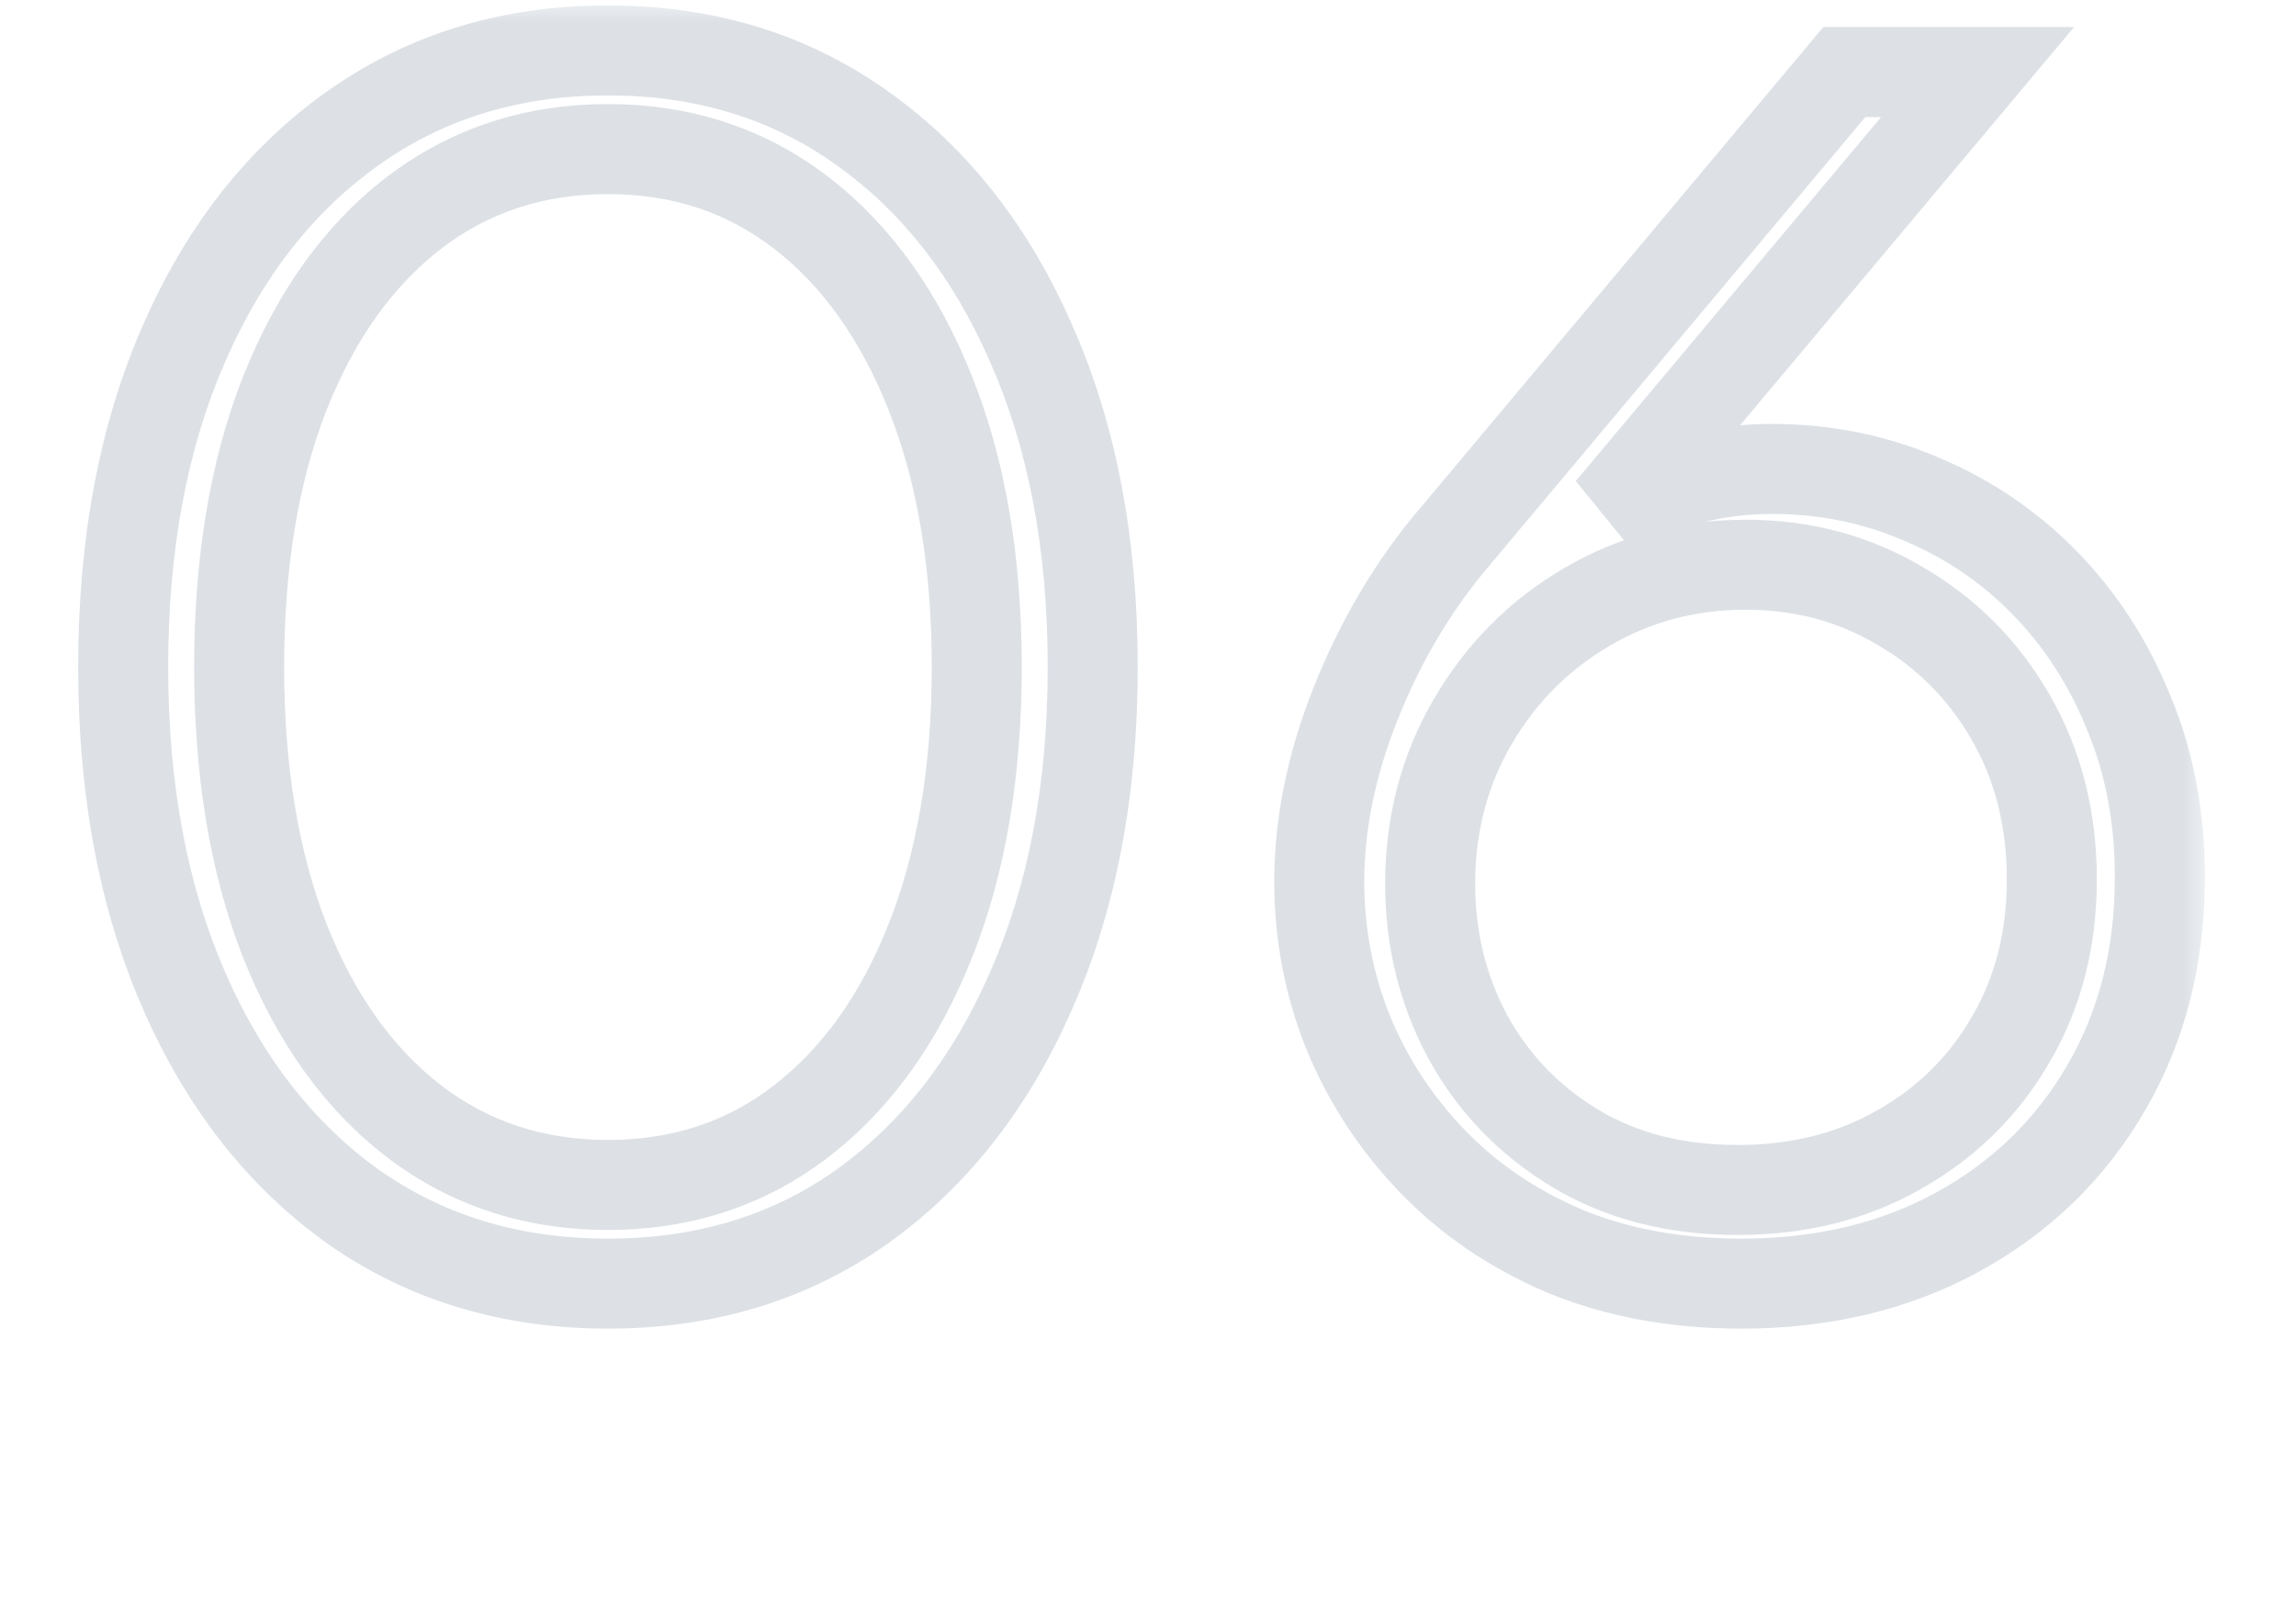 <svg width="51" height="36" viewBox="0 0 51 36" fill="none" xmlns="http://www.w3.org/2000/svg">
<mask id="path-1-outside-1_387_16590" maskUnits="userSpaceOnUse" x="1" y="0" width="48" height="30" fill="black">
<rect fill="white" x="1" width="48" height="30"/>
<path d="M13.504 28.512C11.349 28.512 9.461 27.941 7.84 26.8C6.229 25.648 4.976 24.043 4.08 21.984C3.184 19.925 2.736 17.536 2.736 14.816C2.736 12.085 3.184 9.696 4.08 7.648C4.976 5.589 6.229 3.989 7.84 2.848C9.461 1.696 11.349 1.12 13.504 1.12C15.659 1.12 17.541 1.696 19.152 2.848C20.763 3.989 22.016 5.589 22.912 7.648C23.819 9.696 24.272 12.085 24.272 14.816C24.272 17.536 23.819 19.925 22.912 21.984C22.016 24.043 20.763 25.648 19.152 26.8C17.541 27.941 15.659 28.512 13.504 28.512ZM13.504 26.32C15.147 26.32 16.581 25.845 17.808 24.896C19.035 23.947 19.989 22.608 20.672 20.88C21.355 19.152 21.696 17.131 21.696 14.816C21.696 12.491 21.355 10.469 20.672 8.752C19.989 7.024 19.035 5.685 17.808 4.736C16.581 3.787 15.147 3.312 13.504 3.312C11.861 3.312 10.421 3.787 9.184 4.736C7.957 5.685 7.003 7.024 6.32 8.752C5.648 10.469 5.312 12.491 5.312 14.816C5.312 17.131 5.648 19.152 6.32 20.88C7.003 22.608 7.957 23.947 9.184 24.896C10.421 25.845 11.861 26.32 13.504 26.32ZM38.68 28.512C37.229 28.512 35.923 28.272 34.76 27.792C33.608 27.301 32.627 26.635 31.816 25.792C31.005 24.949 30.381 23.995 29.944 22.928C29.517 21.861 29.304 20.747 29.304 19.584C29.304 18.304 29.571 16.992 30.104 15.648C30.637 14.304 31.331 13.115 32.184 12.08L40.968 1.6H43.928L35.768 11.328C36.323 11.029 36.899 10.805 37.496 10.656C38.093 10.496 38.712 10.416 39.352 10.416C40.536 10.416 41.645 10.64 42.68 11.088C43.725 11.525 44.643 12.149 45.432 12.96C46.221 13.771 46.84 14.731 47.288 15.84C47.747 16.939 47.976 18.155 47.976 19.488C47.976 21.248 47.576 22.811 46.776 24.176C45.987 25.531 44.893 26.592 43.496 27.36C42.099 28.128 40.493 28.512 38.68 28.512ZM38.6 26.432C39.944 26.432 41.139 26.133 42.184 25.536C43.24 24.939 44.067 24.123 44.664 23.088C45.272 22.053 45.576 20.869 45.576 19.536C45.576 18.192 45.272 16.992 44.664 15.936C44.056 14.88 43.235 14.053 42.2 13.456C41.176 12.848 40.035 12.544 38.776 12.544C37.485 12.544 36.307 12.859 35.24 13.488C34.184 14.107 33.341 14.955 32.712 16.032C32.083 17.109 31.768 18.309 31.768 19.632C31.768 20.859 32.045 21.989 32.6 23.024C33.165 24.059 33.96 24.885 34.984 25.504C36.008 26.123 37.213 26.432 38.6 26.432Z"/>
</mask>
<path d="M7.84 26.8L7.258 27.613L7.264 27.618L7.84 26.8ZM4.08 21.984L4.997 21.585L4.08 21.984ZM4.08 7.648L4.996 8.049L4.997 8.047L4.08 7.648ZM7.84 2.848L8.418 3.664L8.419 3.663L7.84 2.848ZM19.152 2.848L18.57 3.661L18.574 3.664L19.152 2.848ZM22.912 7.648L21.995 8.047L21.998 8.053L22.912 7.648ZM22.912 21.984L21.997 21.581L21.995 21.585L22.912 21.984ZM19.152 26.8L19.73 27.616L19.734 27.613L19.152 26.8ZM17.808 24.896L18.42 25.687L17.808 24.896ZM20.672 20.88L21.602 21.247L20.672 20.88ZM20.672 8.752L19.742 9.119L19.743 9.121L20.672 8.752ZM17.808 4.736L18.42 3.945L18.42 3.945L17.808 4.736ZM9.184 4.736L8.575 3.943L8.572 3.945L9.184 4.736ZM6.32 8.752L5.39 8.385L5.389 8.388L6.32 8.752ZM6.32 20.88L5.388 21.242L5.39 21.247L6.32 20.88ZM9.184 24.896L8.572 25.687L8.575 25.689L9.184 24.896ZM13.504 27.512C11.537 27.512 9.854 26.995 8.416 25.982L7.264 27.618C9.069 28.888 11.162 29.512 13.504 29.512V27.512ZM8.422 25.987C6.977 24.953 5.831 23.5 4.997 21.585L3.163 22.383C4.121 24.585 5.482 26.343 7.258 27.613L8.422 25.987ZM4.997 21.585C4.166 19.676 3.736 17.427 3.736 14.816H1.736C1.736 17.645 2.202 20.175 3.163 22.383L4.997 21.585ZM3.736 14.816C3.736 12.194 4.166 9.946 4.996 8.049L3.164 7.247C2.202 9.446 1.736 11.977 1.736 14.816H3.736ZM4.997 8.047C5.83 6.132 6.976 4.686 8.418 3.664L7.262 2.032C5.483 3.293 4.122 5.046 3.163 7.249L4.997 8.047ZM8.419 3.663C9.857 2.642 11.539 2.12 13.504 2.12V0.12C11.16 0.12 9.066 0.75 7.261 2.033L8.419 3.663ZM13.504 2.12C15.469 2.12 17.144 2.642 18.57 3.661L19.734 2.035C17.938 0.75 15.848 0.12 13.504 0.12V2.12ZM18.574 3.664C20.016 4.686 21.162 6.132 21.995 8.047L23.829 7.249C22.87 5.046 21.509 3.293 19.73 2.032L18.574 3.664ZM21.998 8.053C22.837 9.949 23.272 12.195 23.272 14.816H25.272C25.272 11.976 24.8 9.443 23.826 7.243L21.998 8.053ZM23.272 14.816C23.272 17.426 22.837 19.673 21.997 21.581L23.827 22.387C24.8 20.178 25.272 17.646 25.272 14.816H23.272ZM21.995 21.585C21.161 23.5 20.015 24.953 18.57 25.987L19.734 27.613C21.51 26.343 22.871 24.585 23.829 22.383L21.995 21.585ZM18.574 25.984C17.148 26.995 15.471 27.512 13.504 27.512V29.512C15.846 29.512 17.935 28.888 19.73 27.616L18.574 25.984ZM13.504 27.32C15.354 27.32 17.007 26.78 18.42 25.687L17.196 24.105C16.155 24.911 14.939 25.32 13.504 25.32V27.32ZM18.42 25.687C19.815 24.608 20.866 23.109 21.602 21.247L19.742 20.513C19.112 22.107 18.255 23.286 17.196 24.105L18.42 25.687ZM21.602 21.247C22.341 19.378 22.696 17.227 22.696 14.816H20.696C20.696 17.035 20.369 18.926 19.742 20.513L21.602 21.247ZM22.696 14.816C22.696 12.396 22.341 10.243 21.601 8.383L19.743 9.121C20.368 10.695 20.696 12.586 20.696 14.816H22.696ZM21.602 8.385C20.866 6.523 19.815 5.024 18.42 3.945L17.196 5.527C18.255 6.346 19.112 7.525 19.742 9.119L21.602 8.385ZM18.42 3.945C17.007 2.852 15.354 2.312 13.504 2.312V4.312C14.939 4.312 16.155 4.721 17.196 5.527L18.42 3.945ZM13.504 2.312C11.654 2.312 9.997 2.852 8.575 3.943L9.793 5.529C10.846 4.721 12.069 4.312 13.504 4.312V2.312ZM8.572 3.945C7.177 5.024 6.126 6.523 5.39 8.385L7.25 9.119C7.88 7.525 8.737 6.346 9.796 5.527L8.572 3.945ZM5.389 8.388C4.661 10.247 4.312 12.397 4.312 14.816H6.312C6.312 12.584 6.635 10.692 7.251 9.116L5.389 8.388ZM4.312 14.816C4.312 17.225 4.661 19.374 5.388 21.242L7.252 20.518C6.635 18.93 6.312 17.036 6.312 14.816H4.312ZM5.39 21.247C6.126 23.109 7.177 24.608 8.572 25.687L9.796 24.105C8.737 23.286 7.88 22.107 7.25 20.513L5.39 21.247ZM8.575 25.689C9.997 26.78 11.654 27.32 13.504 27.32V25.32C12.069 25.32 10.846 24.91 9.793 24.103L8.575 25.689ZM34.76 27.792L34.368 28.712L34.378 28.716L34.76 27.792ZM31.816 25.792L32.537 25.099L31.816 25.792ZM29.944 22.928L29.015 23.299L29.019 23.307L29.944 22.928ZM30.104 15.648L31.034 16.017L30.104 15.648ZM32.184 12.08L31.418 11.438L31.413 11.444L32.184 12.08ZM40.968 1.6V0.6H40.501L40.202 0.958L40.968 1.6ZM43.928 1.6L44.694 2.243L46.072 0.6H43.928V1.6ZM35.768 11.328L35.002 10.685L36.242 12.209L35.768 11.328ZM37.496 10.656L37.739 11.626L37.747 11.624L37.755 11.622L37.496 10.656ZM42.68 11.088L42.283 12.006L42.294 12.011L42.68 11.088ZM45.432 12.96L46.148 12.262L45.432 12.96ZM47.288 15.84L46.361 16.215L46.365 16.225L47.288 15.84ZM46.776 24.176L45.913 23.671L45.912 23.673L46.776 24.176ZM43.496 27.36L43.014 26.484L43.496 27.36ZM42.184 25.536L41.692 24.666L41.688 24.668L42.184 25.536ZM44.664 23.088L43.802 22.581L43.798 22.588L44.664 23.088ZM44.664 15.936L45.531 15.437L44.664 15.936ZM42.2 13.456L41.689 14.316L41.7 14.322L42.2 13.456ZM35.24 13.488L35.745 14.351L35.748 14.349L35.24 13.488ZM32.712 16.032L33.575 16.536L32.712 16.032ZM32.6 23.024L31.719 23.497L31.723 23.503L32.6 23.024ZM34.984 25.504L34.467 26.36L34.984 25.504ZM38.68 27.512C37.34 27.512 36.166 27.291 35.142 26.868L34.378 28.716C35.679 29.253 37.118 29.512 38.68 29.512V27.512ZM35.152 26.872C34.115 26.43 33.248 25.838 32.537 25.099L31.095 26.485C32.006 27.432 33.101 28.172 34.368 28.712L35.152 26.872ZM32.537 25.099C31.812 24.346 31.258 23.497 30.869 22.549L29.019 23.307C29.505 24.492 30.199 25.553 31.095 26.485L32.537 25.099ZM30.872 22.557C30.494 21.61 30.304 20.621 30.304 19.584H28.304C28.304 20.872 28.541 22.113 29.015 23.299L30.872 22.557ZM30.304 19.584C30.304 18.446 30.541 17.259 31.034 16.017L29.174 15.279C28.601 16.725 28.304 18.162 28.304 19.584H30.304ZM31.034 16.017C31.531 14.762 32.173 13.665 32.956 12.716L31.413 11.444C30.488 12.565 29.743 13.846 29.174 15.279L31.034 16.017ZM32.95 12.722L41.734 2.242L40.202 0.958L31.418 11.438L32.95 12.722ZM40.968 2.6H43.928V0.6H40.968V2.6ZM43.162 0.957L35.002 10.685L36.534 11.971L44.694 2.243L43.162 0.957ZM36.242 12.209C36.725 11.948 37.224 11.755 37.739 11.626L37.254 9.686C36.574 9.856 35.92 10.11 35.294 10.447L36.242 12.209ZM37.755 11.622C38.265 11.485 38.796 11.416 39.352 11.416V9.416C38.628 9.416 37.922 9.507 37.237 9.69L37.755 11.622ZM39.352 11.416C40.406 11.416 41.38 11.615 42.283 12.006L43.077 10.17C41.911 9.665 40.666 9.416 39.352 9.416V11.416ZM42.294 12.011C43.215 12.396 44.02 12.944 44.715 13.658L46.148 12.262C45.265 11.355 44.235 10.655 43.066 10.165L42.294 12.011ZM44.715 13.658C45.409 14.37 45.959 15.219 46.361 16.215L48.215 15.466C47.721 14.243 47.033 13.171 46.148 12.262L44.715 13.658ZM46.365 16.225C46.767 17.188 46.976 18.271 46.976 19.488H48.976C48.976 18.038 48.726 16.689 48.211 15.455L46.365 16.225ZM46.976 19.488C46.976 21.091 46.614 22.475 45.913 23.671L47.639 24.681C48.538 23.146 48.976 21.405 48.976 19.488H46.976ZM45.912 23.673C45.215 24.868 44.256 25.801 43.014 26.484L43.978 28.236C45.531 27.383 46.758 26.194 47.64 24.679L45.912 23.673ZM43.014 26.484C41.784 27.16 40.348 27.512 38.68 27.512V29.512C40.638 29.512 42.413 29.096 43.978 28.236L43.014 26.484ZM38.6 27.432C40.097 27.432 41.467 27.098 42.68 26.404L41.688 24.668C40.811 25.169 39.791 25.432 38.6 25.432V27.432ZM42.676 26.406C43.885 25.723 44.842 24.78 45.53 23.588L43.798 22.588C43.291 23.466 42.595 24.155 41.692 24.666L42.676 26.406ZM45.526 23.595C46.234 22.39 46.576 21.027 46.576 19.536H44.576C44.576 20.712 44.31 21.717 43.802 22.581L45.526 23.595ZM46.576 19.536C46.576 18.035 46.235 16.66 45.531 15.437L43.797 16.435C44.309 17.324 44.576 18.349 44.576 19.536H46.576ZM45.531 15.437C44.837 14.232 43.89 13.277 42.7 12.59L41.7 14.322C42.579 14.83 43.275 15.528 43.797 16.435L45.531 15.437ZM42.711 12.596C41.523 11.891 40.204 11.544 38.776 11.544V13.544C39.866 13.544 40.829 13.805 41.69 14.316L42.711 12.596ZM38.776 11.544C37.315 11.544 35.959 11.903 34.732 12.627L35.748 14.349C36.654 13.815 37.656 13.544 38.776 13.544V11.544ZM34.734 12.625C33.527 13.332 32.563 14.305 31.849 15.528L33.575 16.536C34.12 15.604 34.841 14.881 35.745 14.351L34.734 12.625ZM31.849 15.528C31.124 16.767 30.768 18.143 30.768 19.632H32.768C32.768 18.476 33.041 17.451 33.575 16.536L31.849 15.528ZM30.768 19.632C30.768 21.016 31.083 22.31 31.719 23.497L33.481 22.552C33.008 21.669 32.768 20.701 32.768 19.632H30.768ZM31.723 23.503C32.374 24.696 33.294 25.651 34.467 26.36L35.501 24.648C34.626 24.119 33.957 23.422 33.478 22.544L31.723 23.503ZM34.467 26.36C35.67 27.087 37.06 27.432 38.6 27.432V25.432C37.366 25.432 36.346 25.158 35.501 24.648L34.467 26.36Z" fill="#DDE1E6" mask="url(#path-1-outside-1_387_16590)"/>
</svg>
